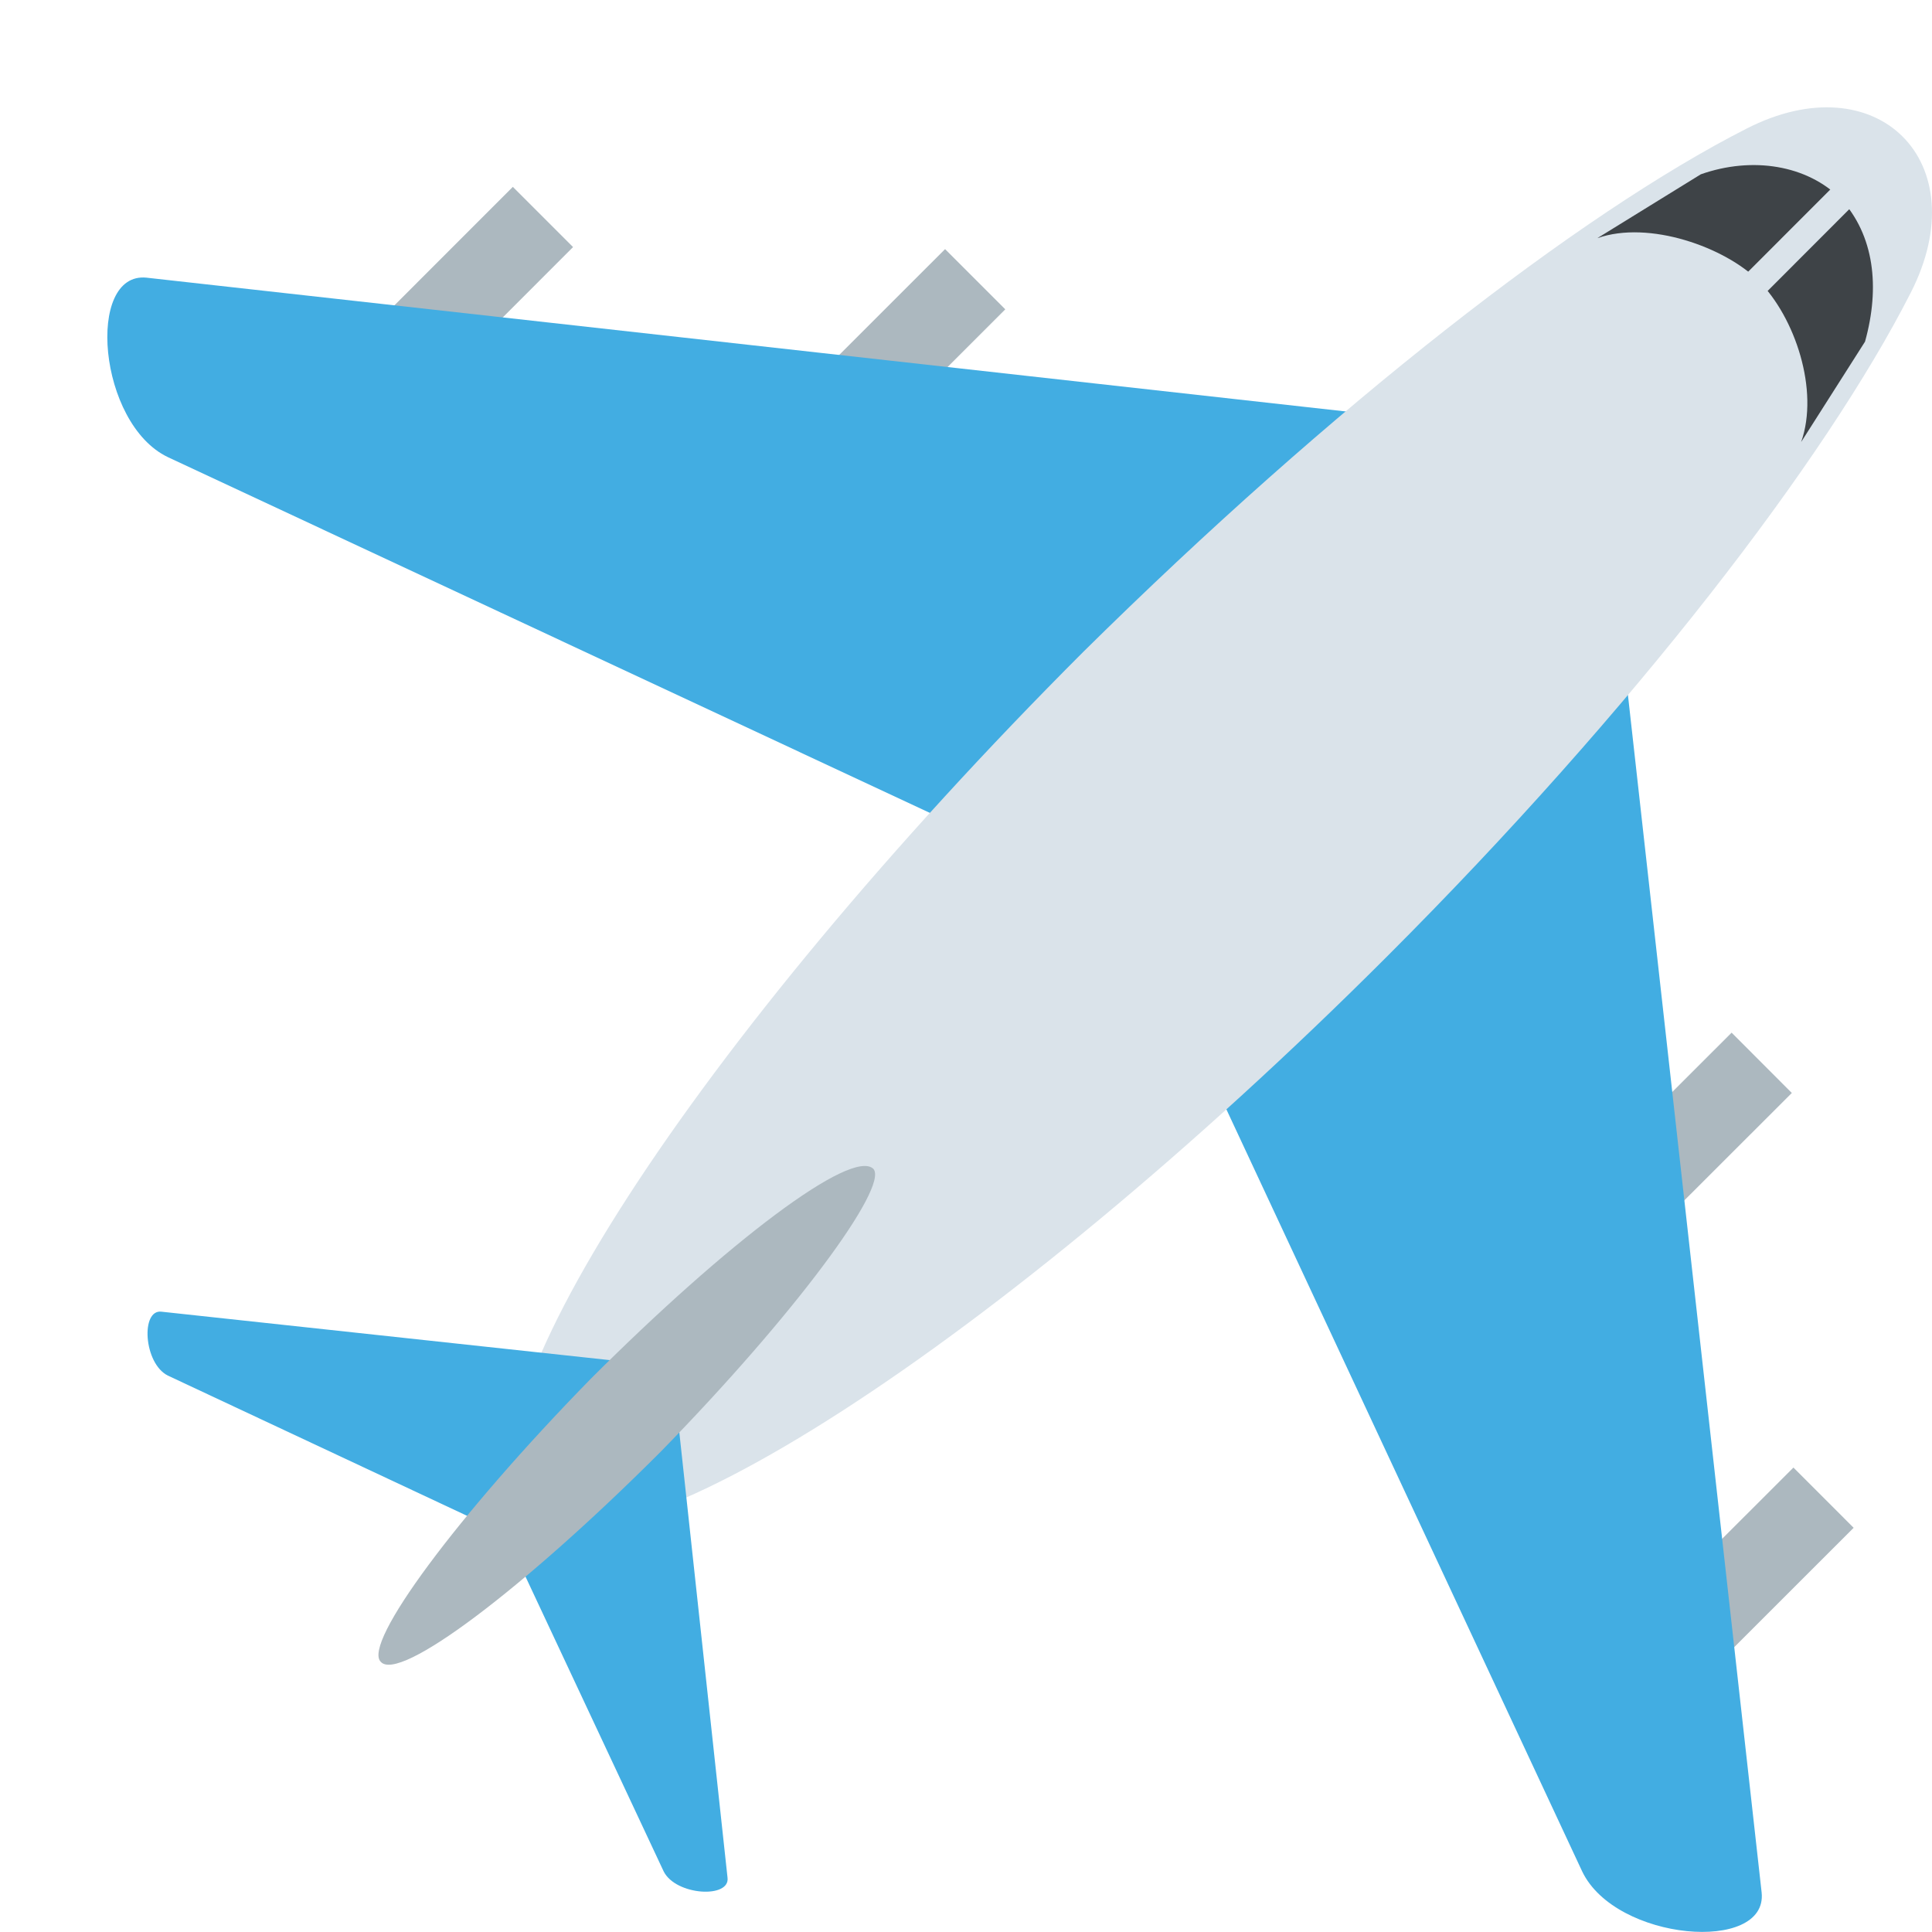 <svg width="18" height="18" viewBox="0 0 18 18" fill="none" xmlns="http://www.w3.org/2000/svg">
<path d="M2.474 4.046L4.778 1.741L5.339 2.302L3.035 4.607L2.474 4.046ZM6.5 4.625L8.805 2.321L9.366 2.882L7.061 5.186L6.5 4.625ZM14.403 15.977L16.709 13.673L17.27 14.234L14.965 16.538L14.403 15.977ZM13.828 11.925L16.133 9.621L16.694 10.183L14.389 12.486L13.828 11.925Z" fill="#ACB8BF"/>
<path d="M16.413 17.634L15.081 5.704L13.296 3.918L1.365 2.587C0.798 2.53 0.912 3.947 1.564 4.259L10.547 8.453L14.741 17.436C15.053 18.087 16.469 18.201 16.413 17.634Z" fill="#42ADE2"/>
<path d="M17.801 2.729C18.425 1.51 17.489 0.575 16.271 1.199C14.712 1.992 12.417 3.777 10.093 6.073C6.466 9.7 4.142 13.299 4.907 14.093C5.673 14.858 9.3 12.534 12.927 8.907C15.223 6.611 17.008 4.288 17.801 2.729Z" fill="#DAE3EA"/>
<path d="M6.778 17.492L6.324 13.298L5.701 12.674L1.507 12.221C1.309 12.193 1.337 12.703 1.564 12.816L4.709 14.29L6.183 17.435C6.296 17.662 6.806 17.69 6.778 17.492Z" fill="#42ADE2"/>
<path d="M6.154 13.527C4.879 14.802 3.717 15.68 3.547 15.482C3.377 15.312 4.256 14.122 5.503 12.847C6.778 11.571 7.94 10.693 8.138 10.891C8.28 11.061 7.401 12.252 6.154 13.527Z" fill="#ACB8BF"/>
<path d="M17.376 3.183C17.518 2.673 17.461 2.191 17.149 1.851C16.838 1.539 16.328 1.454 15.846 1.624L14.882 2.219C15.364 2.049 16.073 2.304 16.384 2.616C16.724 2.956 16.951 3.636 16.781 4.118L17.376 3.183Z" fill="#3E4347"/>
<path d="M15.637 3.182L17.24 1.578L17.42 1.758L15.818 3.362L15.637 3.182Z" fill="#DAE3EA"/>
</svg>
